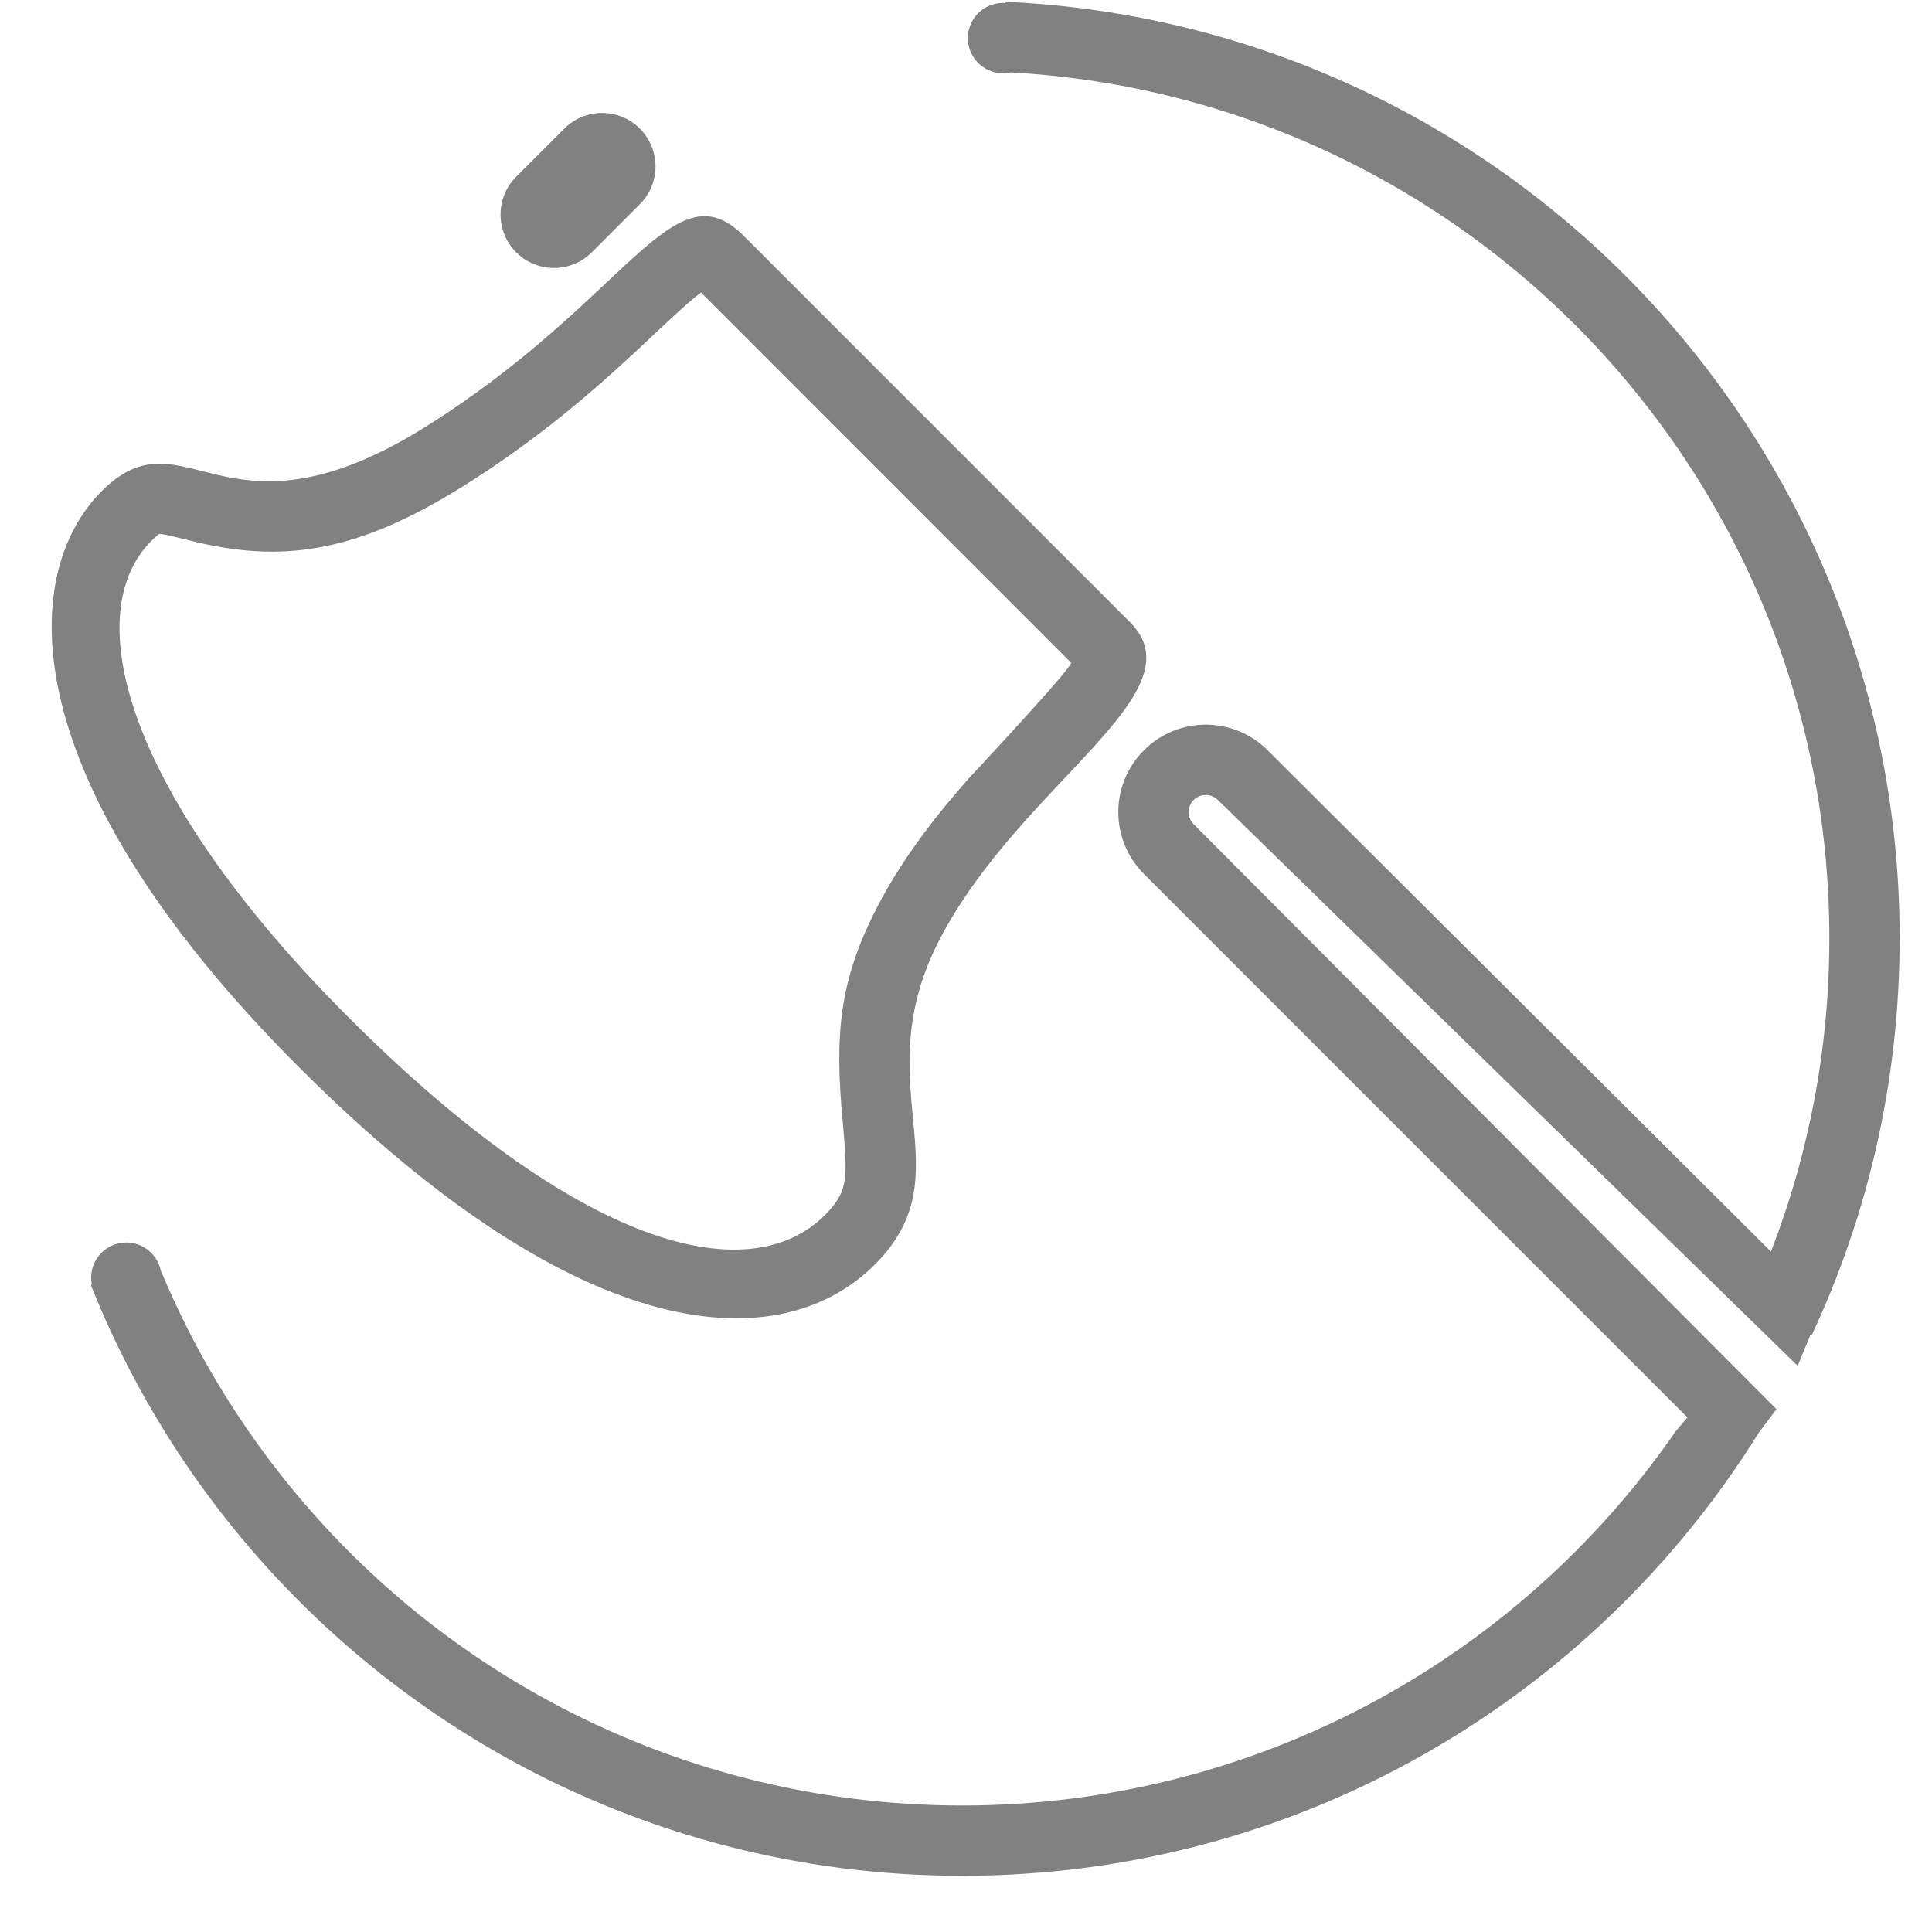 <?xml version="1.0" encoding="UTF-8"?>
<svg width="23px" height="23px" viewBox="0 0 23 23" version="1.1" xmlns="http://www.w3.org/2000/svg" xmlns:xlink="http://www.w3.org/1999/xlink">
    <!-- Generator: Sketch 46.2 (44496) - http://www.bohemiancoding.com/sketch -->
    <title>discount timer</title>
    <desc>Created with Sketch.</desc>
    <defs></defs>
    <g id="在线砍价-A发起人" stroke="none" stroke-width="1" fill="none" fill-rule="evenodd">
        <g id="发起人-001-自砍第一刀" transform="translate(-223, -846)" fill-rule="nonzero" fill="#818181">
            <g id="Group-19" transform="translate(223.5, 845.5)">
                <path d="M20.427,17.571 L20.428,17.572 C18.457,20.73 14.951,22.831 10.954,22.831 C7.073,22.831 3.654,20.85 1.655,17.844 C1.232,17.208 0.873,16.527 0.586,15.809 C0.583,15.803 0.586,15.796 0.592,15.789 C0.588,15.763 0.585,15.737 0.585,15.71 C0.585,15.479 0.772,15.292 1.004,15.292 C1.203,15.292 1.37,15.431 1.412,15.618 C1.667,16.235 1.982,16.824 2.352,17.38 C4.254,20.24 7.455,21.994 10.954,21.994 C14.389,21.994 17.533,20.303 19.444,17.546 C19.454,17.531 19.528,17.446 19.589,17.375 L13.118,10.904 C12.915,10.701 12.813,10.434 12.813,10.168 C12.813,9.902 12.915,9.635 13.118,9.432 C13.525,9.025 14.184,9.025 14.591,9.432 L20.583,15.4 C21.04,14.223 21.278,12.964 21.278,11.67 C21.278,6.162 16.964,1.662 11.531,1.362 C11.502,1.369 11.472,1.372 11.44,1.372 C11.209,1.372 11.022,1.185 11.022,0.954 C11.022,0.722 11.209,0.535 11.44,0.535 C11.452,0.535 11.463,0.535 11.474,0.536 C11.472,0.527 11.47,0.522 11.467,0.521 C17.393,0.789 22.115,5.678 22.115,11.67 C22.115,13.361 21.739,14.964 21.066,16.4 L21.056,16.384 L20.901,16.76 L13.999,10.024 C13.919,9.944 13.79,9.944 13.71,10.024 C13.631,10.103 13.631,10.233 13.71,10.312 L20.648,17.276 L20.427,17.571 Z M5.645,2.604 L6.218,2.031 L6.218,2.031 C6.466,1.783 6.869,1.783 7.117,2.031 C7.366,2.279 7.366,2.682 7.117,2.931 L6.545,3.504 C6.296,3.752 5.893,3.752 5.645,3.504 C5.397,3.255 5.397,2.852 5.645,2.604 Z M7.845,3.982 C7.75,4.054 7.623,4.166 7.432,4.344 C7.422,4.354 7.133,4.625 7.038,4.713 C6.866,4.872 6.711,5.011 6.551,5.149 C6.14,5.503 5.724,5.823 5.265,6.127 C5.182,6.181 5.099,6.235 5.014,6.288 C3.724,7.095 2.84,7.204 1.769,6.937 C1.471,6.863 1.424,6.854 1.393,6.858 C1.391,6.858 1.376,6.865 1.301,6.94 C0.444,7.797 0.967,9.928 3.65,12.612 C6.393,15.355 8.41,15.877 9.324,14.962 C9.379,14.906 9.422,14.855 9.455,14.806 C9.578,14.622 9.59,14.47 9.533,13.861 C9.433,12.81 9.493,12.171 9.939,11.306 C10.219,10.766 10.581,10.275 11.066,9.73 C10.997,9.808 12.066,8.66 12.217,8.447 C12.231,8.427 12.243,8.409 12.254,8.393 L7.845,3.982 Z M9.916,15.553 C8.82,16.651 6.473,16.618 3.059,13.204 C-0.352,9.793 -0.285,7.343 0.71,6.348 C1.706,5.352 2.152,7.092 4.57,5.579 C6.985,4.063 7.508,2.464 8.353,3.307 L12.953,7.908 C13.799,8.753 11.651,9.824 10.682,11.691 C9.785,13.431 11.012,14.459 9.916,15.553 Z" id="discount-timer"></path>
            </g>
        </g>
    </g>
</svg>